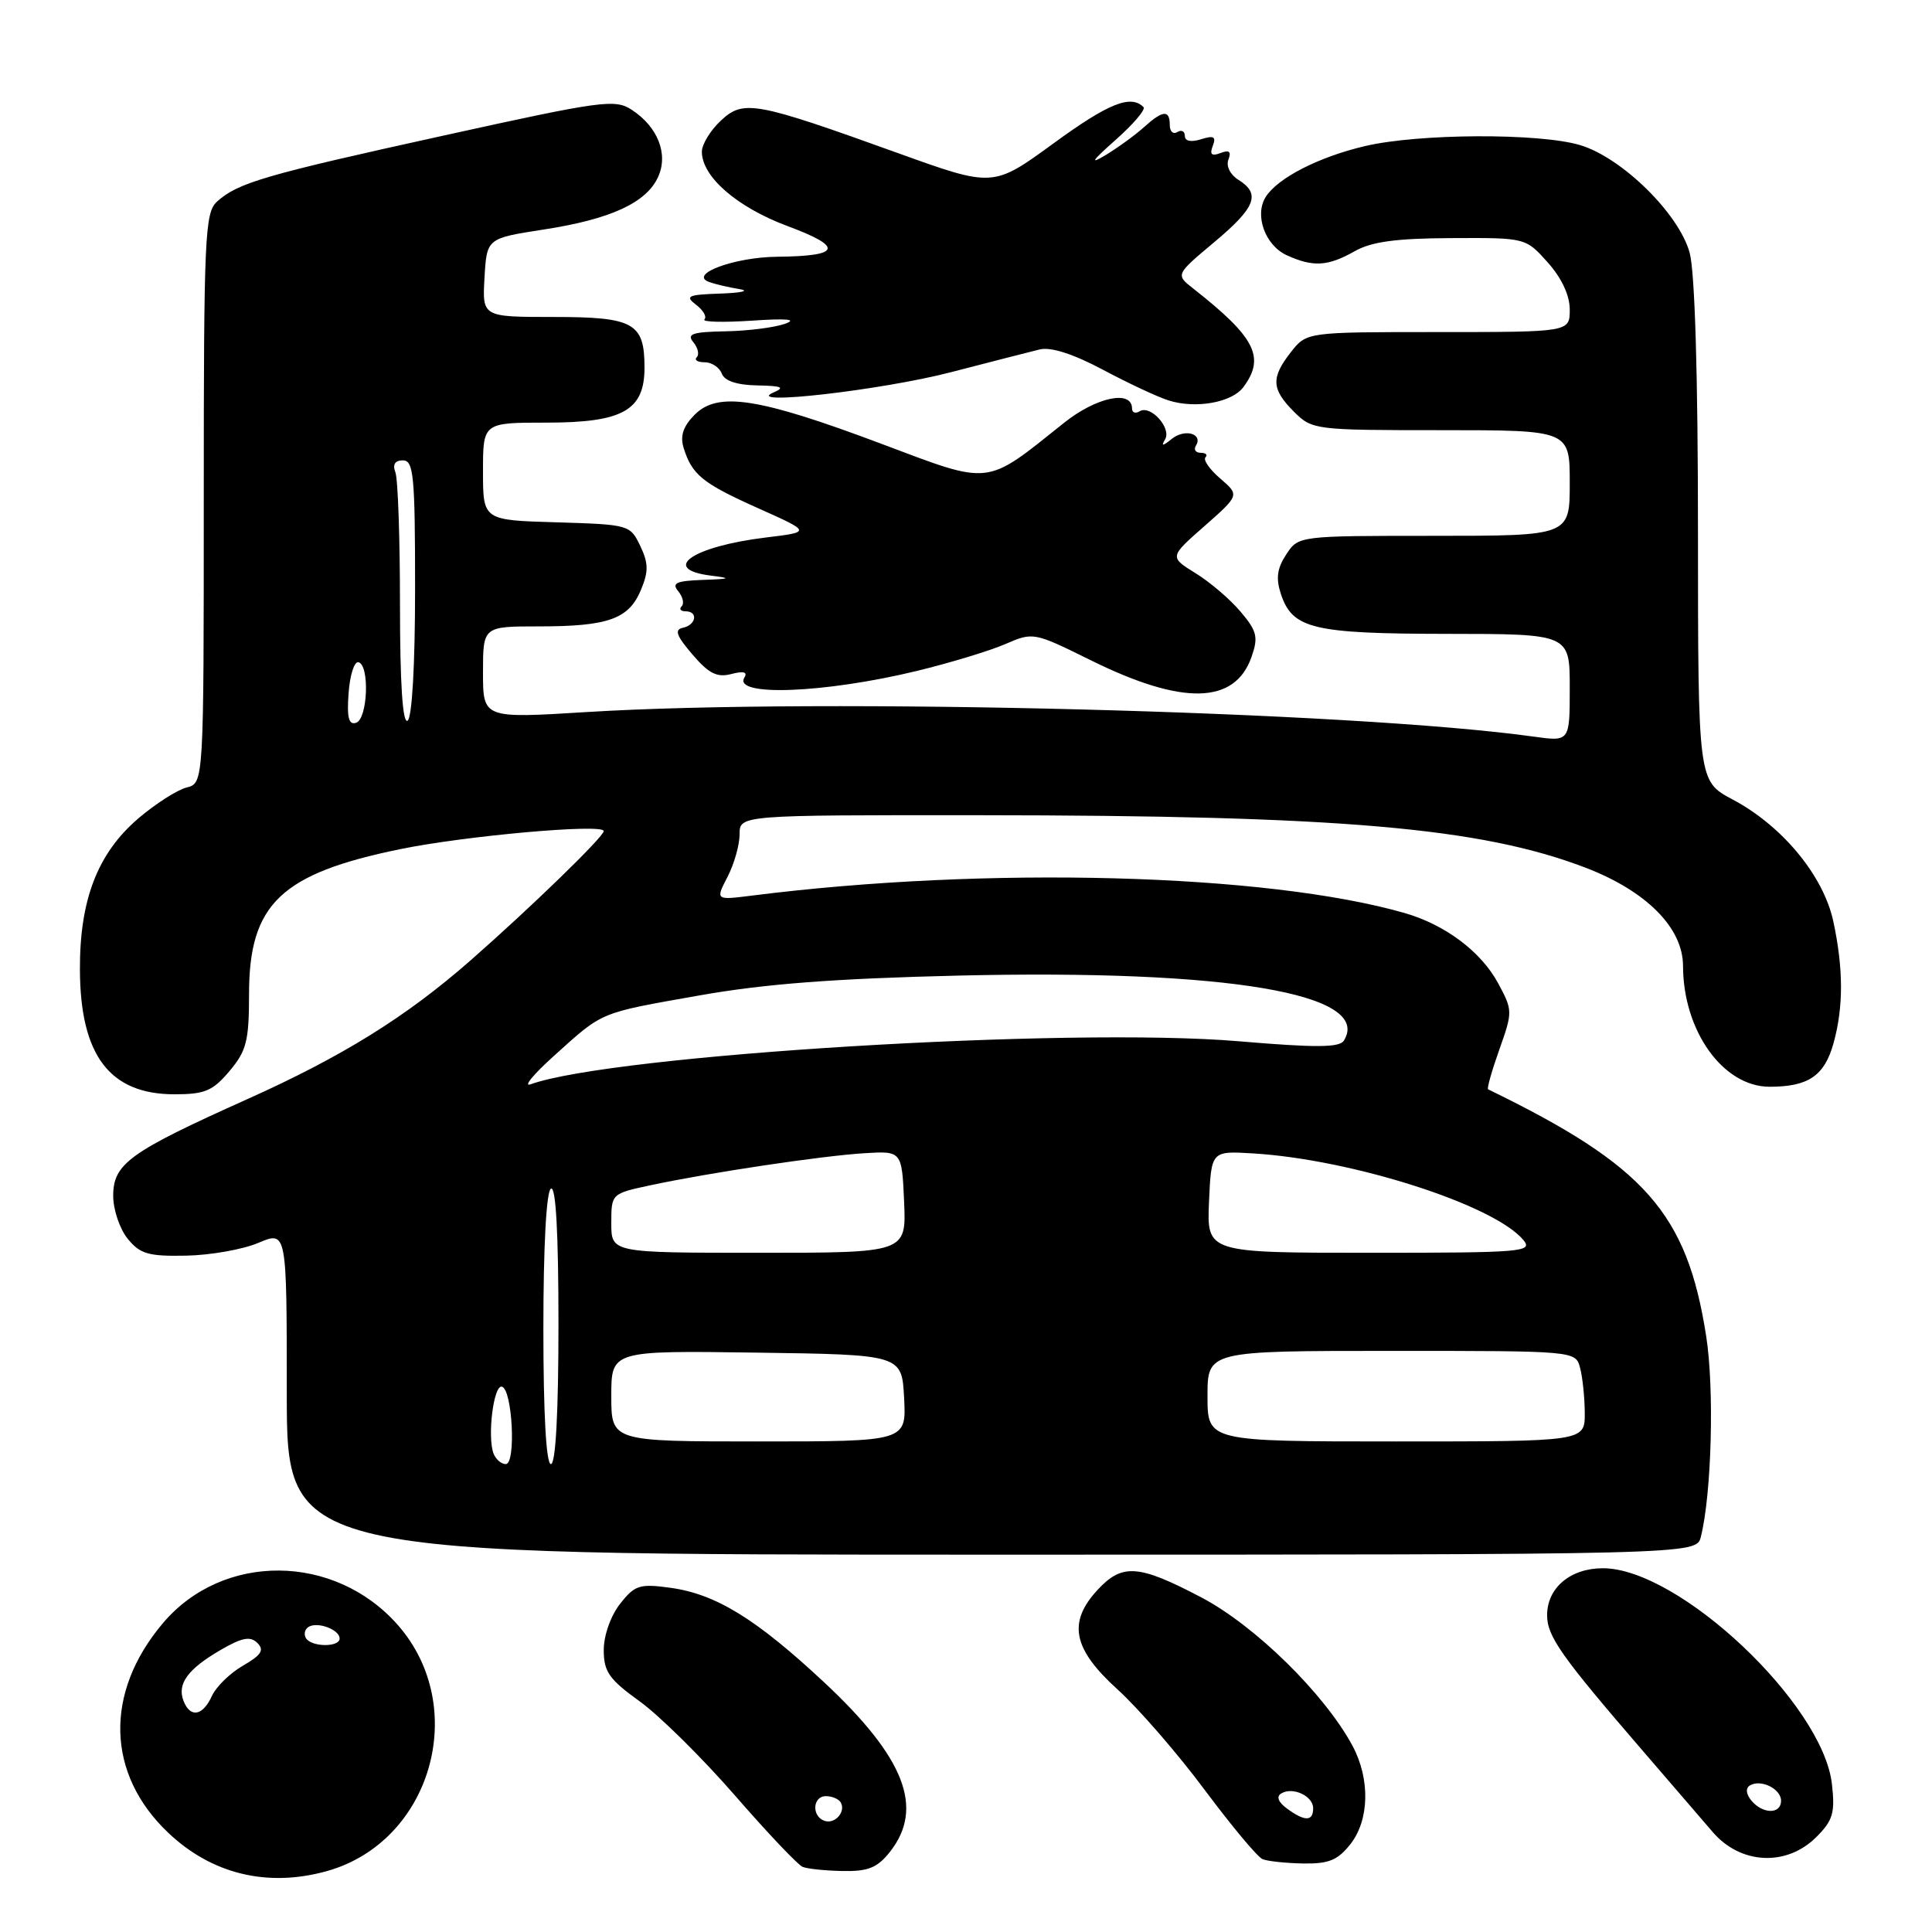 <?xml version="1.0" encoding="UTF-8" standalone="no"?>
<!DOCTYPE svg PUBLIC "-//W3C//DTD SVG 1.1//EN" "http://www.w3.org/Graphics/SVG/1.1/DTD/svg11.dtd" >
<svg xmlns="http://www.w3.org/2000/svg" xmlns:xlink="http://www.w3.org/1999/xlink" version="1.1" viewBox="0 0 256 256">
 <g >
 <path fill="currentColor"
d=" M 43.28 247.94 C 57.14 244.09 62.30 226.25 52.72 215.33 C 44.34 205.79 29.50 205.68 21.56 215.11 C 13.81 224.29 14.09 235.05 22.26 242.82 C 28.04 248.33 35.42 250.12 43.28 247.94 Z  M 117.93 245.37 C 122.49 239.57 119.90 232.91 109.23 222.94 C 100.19 214.50 94.86 211.22 88.83 210.39 C 84.75 209.83 84.12 210.03 82.16 212.52 C 80.92 214.10 80.00 216.70 80.00 218.64 C 80.00 221.51 80.70 222.51 84.75 225.43 C 87.36 227.31 93.03 232.91 97.35 237.87 C 101.67 242.84 105.72 247.11 106.35 247.37 C 106.98 247.63 109.38 247.88 111.68 247.92 C 115.05 247.98 116.25 247.49 117.93 245.37 Z  M 178.93 244.37 C 181.46 241.15 181.57 235.72 179.21 231.32 C 175.51 224.45 166.31 215.41 159.19 211.67 C 150.88 207.30 148.70 207.14 145.45 210.65 C 141.45 214.96 142.14 218.47 148.06 223.84 C 150.84 226.36 156.04 232.35 159.61 237.15 C 163.18 241.94 166.64 246.09 167.30 246.35 C 167.96 246.62 170.38 246.88 172.68 246.92 C 176.05 246.98 177.25 246.49 178.93 244.37 Z  M 240.67 243.42 C 242.88 241.22 243.17 240.21 242.74 236.40 C 241.54 225.78 222.47 207.80 212.39 207.80 C 208.08 207.80 205.00 210.40 205.00 214.02 C 205.00 216.83 206.86 219.46 217.83 232.17 C 221.31 236.20 225.41 240.96 226.94 242.75 C 230.63 247.06 236.73 247.36 240.67 243.42 Z  M 225.37 203.64 C 226.80 197.98 227.17 184.01 226.08 177.06 C 223.54 160.73 217.98 154.45 197.18 144.34 C 197.00 144.26 197.67 141.88 198.67 139.07 C 200.45 134.05 200.45 133.87 198.49 130.25 C 196.24 126.09 191.48 122.52 186.12 120.98 C 167.80 115.73 130.73 114.74 99.65 118.67 C 94.80 119.28 94.80 119.28 96.40 116.19 C 97.28 114.49 98.00 111.95 98.00 110.55 C 98.00 108.00 98.00 108.00 129.75 108.02 C 177.58 108.05 196.19 109.66 210.08 114.97 C 218.15 118.06 222.99 122.93 223.01 127.97 C 223.02 136.61 228.32 144.00 234.49 144.00 C 239.62 144.00 241.75 142.55 242.95 138.24 C 244.28 133.45 244.27 128.38 242.93 122.11 C 241.63 116.04 236.17 109.43 229.57 105.93 C 225.00 103.50 225.00 103.50 224.99 70.50 C 224.99 49.73 224.58 36.02 223.89 33.50 C 222.48 28.32 214.92 20.89 209.38 19.23 C 203.98 17.61 187.97 17.68 180.86 19.36 C 174.72 20.80 169.29 23.59 167.71 26.10 C 166.19 28.52 167.64 32.52 170.52 33.83 C 174.00 35.41 175.95 35.30 179.50 33.29 C 181.74 32.02 185.00 31.58 192.33 31.55 C 202.16 31.50 202.16 31.50 205.08 34.77 C 206.92 36.83 208.00 39.13 208.00 41.02 C 208.00 44.00 208.00 44.00 190.57 44.00 C 173.15 44.00 173.15 44.00 171.07 46.63 C 168.39 50.05 168.46 51.55 171.45 54.55 C 173.87 56.96 174.19 57.00 190.95 57.00 C 208.00 57.00 208.00 57.00 208.00 64.00 C 208.00 71.00 208.00 71.00 190.02 71.00 C 172.05 71.00 172.05 71.00 170.43 73.47 C 169.22 75.32 169.04 76.64 169.73 78.72 C 171.26 83.32 173.96 83.97 191.75 83.99 C 208.00 84.00 208.00 84.00 208.00 91.14 C 208.00 98.27 208.00 98.27 203.25 97.61 C 179.26 94.26 108.78 92.43 77.75 94.35 C 64.00 95.20 64.00 95.20 64.00 89.10 C 64.00 83.00 64.00 83.00 71.43 83.00 C 80.60 83.00 83.33 82.02 84.93 78.16 C 85.95 75.72 85.93 74.62 84.83 72.32 C 83.50 69.54 83.32 69.50 73.74 69.21 C 64.00 68.93 64.00 68.93 64.00 62.46 C 64.00 56.00 64.00 56.00 72.39 56.00 C 82.52 56.00 85.40 54.39 85.40 48.72 C 85.40 42.78 84.00 42.00 73.33 42.00 C 63.90 42.00 63.90 42.00 64.20 36.79 C 64.50 31.58 64.50 31.58 72.06 30.41 C 80.90 29.05 85.65 26.87 87.20 23.45 C 88.59 20.42 87.17 16.81 83.71 14.55 C 81.50 13.10 79.78 13.33 58.89 17.94 C 35.03 23.19 31.53 24.21 28.75 26.72 C 27.14 28.18 27.00 31.36 27.00 66.05 C 27.00 103.78 27.00 103.78 24.72 104.35 C 23.47 104.67 20.58 106.52 18.30 108.47 C 12.93 113.08 10.55 119.24 10.59 128.48 C 10.63 139.86 14.54 145.00 23.13 145.00 C 27.14 145.00 28.20 144.55 30.41 141.92 C 32.67 139.24 33.00 137.93 33.00 131.67 C 33.01 119.79 37.22 115.76 53.01 112.52 C 61.67 110.74 80.00 109.11 80.00 110.12 C 80.00 110.87 70.35 120.24 62.29 127.31 C 53.77 134.77 45.37 139.99 32.71 145.67 C 17.14 152.66 15.00 154.20 15.00 158.46 C 15.00 160.28 15.86 162.84 16.92 164.14 C 18.56 166.16 19.66 166.48 24.67 166.38 C 27.87 166.32 32.19 165.56 34.25 164.68 C 38.00 163.10 38.00 163.10 38.00 184.55 C 38.00 206.00 38.00 206.00 131.39 206.00 C 224.78 206.00 224.78 206.00 225.37 203.64 Z  M 121.50 88.90 C 125.90 87.83 131.17 86.23 133.22 85.34 C 136.90 83.74 136.99 83.76 144.56 87.50 C 156.70 93.50 163.64 93.35 165.84 87.03 C 166.75 84.42 166.56 83.63 164.40 81.07 C 163.03 79.44 160.35 77.14 158.43 75.96 C 154.94 73.80 154.94 73.80 159.60 69.71 C 164.25 65.61 164.25 65.61 161.69 63.41 C 160.28 62.20 159.40 60.93 159.73 60.60 C 160.06 60.27 159.78 60.00 159.11 60.00 C 158.43 60.00 158.14 59.58 158.46 59.07 C 159.45 57.46 156.99 56.76 155.26 58.16 C 154.07 59.13 153.82 59.15 154.37 58.24 C 155.28 56.74 152.46 53.60 151.01 54.50 C 150.45 54.84 150.00 54.67 150.00 54.13 C 150.00 51.62 145.27 52.61 141.00 56.02 C 130.43 64.46 131.51 64.34 116.72 58.78 C 100.53 52.70 95.14 51.86 92.07 54.93 C 90.54 56.46 90.10 57.75 90.57 59.30 C 91.68 62.91 93.06 64.03 100.45 67.34 C 107.50 70.49 107.50 70.49 101.50 71.22 C 91.71 72.41 87.39 75.43 94.25 76.28 C 96.98 76.62 96.81 76.71 93.13 76.84 C 89.59 76.97 88.97 77.26 89.87 78.34 C 90.48 79.08 90.69 79.98 90.32 80.34 C 89.96 80.70 90.19 81.00 90.83 81.00 C 92.54 81.00 92.26 82.80 90.50 83.18 C 89.33 83.43 89.61 84.22 91.75 86.72 C 93.92 89.26 95.02 89.81 96.91 89.31 C 98.51 88.89 99.09 89.05 98.64 89.77 C 97.06 92.33 109.22 91.87 121.50 88.90 Z  M 164.75 51.30 C 167.69 47.35 166.35 44.71 158.13 38.25 C 155.76 36.39 155.76 36.39 160.88 32.10 C 166.39 27.49 167.09 25.69 164.10 23.83 C 163.01 23.15 162.44 22.01 162.77 21.15 C 163.18 20.08 162.88 19.83 161.72 20.28 C 160.54 20.73 160.26 20.47 160.70 19.33 C 161.17 18.11 160.84 17.92 159.15 18.45 C 157.82 18.87 157.00 18.71 157.00 18.01 C 157.00 17.39 156.55 17.16 156.00 17.50 C 155.45 17.84 155.00 17.42 155.00 16.56 C 155.00 14.51 154.08 14.59 151.56 16.87 C 150.43 17.89 148.15 19.55 146.50 20.55 C 144.32 21.86 144.68 21.32 147.80 18.56 C 150.16 16.47 151.84 14.50 151.52 14.19 C 149.83 12.50 146.87 13.69 139.62 18.98 C 131.60 24.83 131.60 24.83 119.05 20.31 C 100.01 13.45 98.51 13.17 95.50 16.00 C 94.12 17.29 93.00 19.14 93.00 20.10 C 93.00 23.42 97.66 27.46 104.36 29.96 C 111.84 32.74 111.44 33.94 103.00 34.02 C 97.29 34.07 91.12 36.37 94.00 37.38 C 94.83 37.67 96.62 38.09 98.00 38.31 C 99.38 38.54 98.25 38.80 95.50 38.90 C 91.14 39.04 90.72 39.23 92.23 40.38 C 93.19 41.11 93.69 41.98 93.34 42.32 C 93.00 42.67 95.82 42.74 99.61 42.49 C 104.33 42.17 105.71 42.31 104.00 42.91 C 102.62 43.40 99.08 43.85 96.13 43.90 C 91.75 43.98 90.96 44.25 91.87 45.34 C 92.48 46.08 92.69 46.98 92.32 47.34 C 91.96 47.70 92.43 48.00 93.36 48.00 C 94.30 48.00 95.32 48.67 95.64 49.50 C 96.01 50.48 97.65 51.02 100.36 51.07 C 103.60 51.13 104.06 51.33 102.50 52.00 C 98.30 53.82 116.83 51.70 126.00 49.32 C 131.22 47.96 136.53 46.61 137.78 46.30 C 139.26 45.95 142.21 46.90 146.14 48.99 C 149.48 50.77 153.40 52.61 154.85 53.06 C 158.44 54.20 163.23 53.34 164.75 51.30 Z  M 24.31 225.36 C 23.45 223.12 24.89 221.15 29.23 218.63 C 32.09 216.97 33.17 216.77 34.11 217.71 C 35.05 218.65 34.63 219.30 32.21 220.70 C 30.50 221.68 28.64 223.49 28.07 224.74 C 26.86 227.39 25.20 227.67 24.31 225.36 Z  M 40.54 217.07 C 40.23 216.56 40.38 215.88 40.89 215.57 C 42.08 214.84 45.00 215.93 45.00 217.11 C 45.00 218.29 41.28 218.26 40.54 217.07 Z  M 109.25 241.27 C 107.52 240.67 107.67 238.00 109.44 238.00 C 110.23 238.00 111.10 238.36 111.38 238.80 C 112.14 240.03 110.65 241.75 109.25 241.27 Z  M 170.54 239.65 C 169.38 238.80 169.09 238.06 169.76 237.65 C 171.28 236.71 174.00 237.97 174.00 239.61 C 174.00 241.36 172.90 241.38 170.54 239.65 Z  M 232.07 238.59 C 231.36 237.73 231.28 236.95 231.86 236.59 C 233.30 235.70 236.00 237.02 236.00 238.61 C 236.00 240.41 233.58 240.40 232.07 238.59 Z  M 65.40 192.61 C 64.55 190.38 65.40 183.48 66.50 183.74 C 67.90 184.07 68.40 194.00 67.02 194.00 C 66.42 194.00 65.70 193.37 65.40 192.61 Z  M 72.00 176.06 C 72.00 165.18 72.39 157.87 73.00 157.50 C 73.65 157.10 74.00 163.32 74.00 175.44 C 74.00 187.15 73.63 194.00 73.00 194.00 C 72.37 194.00 72.00 187.35 72.00 176.06 Z  M 81.00 184.98 C 81.00 178.96 81.00 178.96 100.25 179.23 C 119.50 179.50 119.50 179.50 119.80 185.25 C 120.10 191.00 120.10 191.00 100.55 191.00 C 81.00 191.00 81.00 191.00 81.00 184.98 Z  M 160.00 185.00 C 160.00 179.00 160.00 179.00 184.38 179.00 C 208.77 179.00 208.77 179.00 209.37 181.25 C 209.70 182.49 209.98 185.19 209.99 187.25 C 210.00 191.00 210.00 191.00 185.00 191.00 C 160.00 191.00 160.00 191.00 160.00 185.00 Z  M 81.00 162.08 C 81.00 158.18 81.01 158.16 86.16 157.06 C 93.88 155.40 108.83 153.16 114.50 152.81 C 119.50 152.50 119.50 152.50 119.80 159.25 C 120.09 166.00 120.09 166.00 100.55 166.00 C 81.00 166.00 81.00 166.00 81.00 162.08 Z  M 160.20 159.25 C 160.50 152.50 160.50 152.50 166.00 152.83 C 179.16 153.62 198.05 159.67 201.87 164.33 C 203.15 165.88 201.71 166.00 181.58 166.00 C 159.91 166.00 159.91 166.00 160.20 159.25 Z  M 73.40 139.91 C 79.98 133.98 79.28 134.27 92.67 131.90 C 101.30 130.37 110.58 129.66 127.03 129.27 C 162.64 128.43 181.91 131.68 178.07 137.89 C 177.49 138.82 174.35 138.84 164.11 137.97 C 141.68 136.07 81.20 139.75 70.29 143.68 C 69.30 144.03 70.70 142.34 73.40 139.91 Z  M 46.19 91.85 C 46.36 89.46 46.95 87.61 47.50 87.75 C 49.00 88.13 48.73 95.26 47.19 95.77 C 46.21 96.10 45.95 95.10 46.19 91.85 Z  M 53.00 80.14 C 53.00 71.35 52.73 63.45 52.39 62.58 C 51.99 61.54 52.34 61.00 53.39 61.00 C 54.81 61.00 55.00 63.05 55.00 77.94 C 55.00 88.16 54.60 95.13 54.00 95.50 C 53.35 95.90 53.00 90.54 53.00 80.14 Z "/>
</g>
</svg>